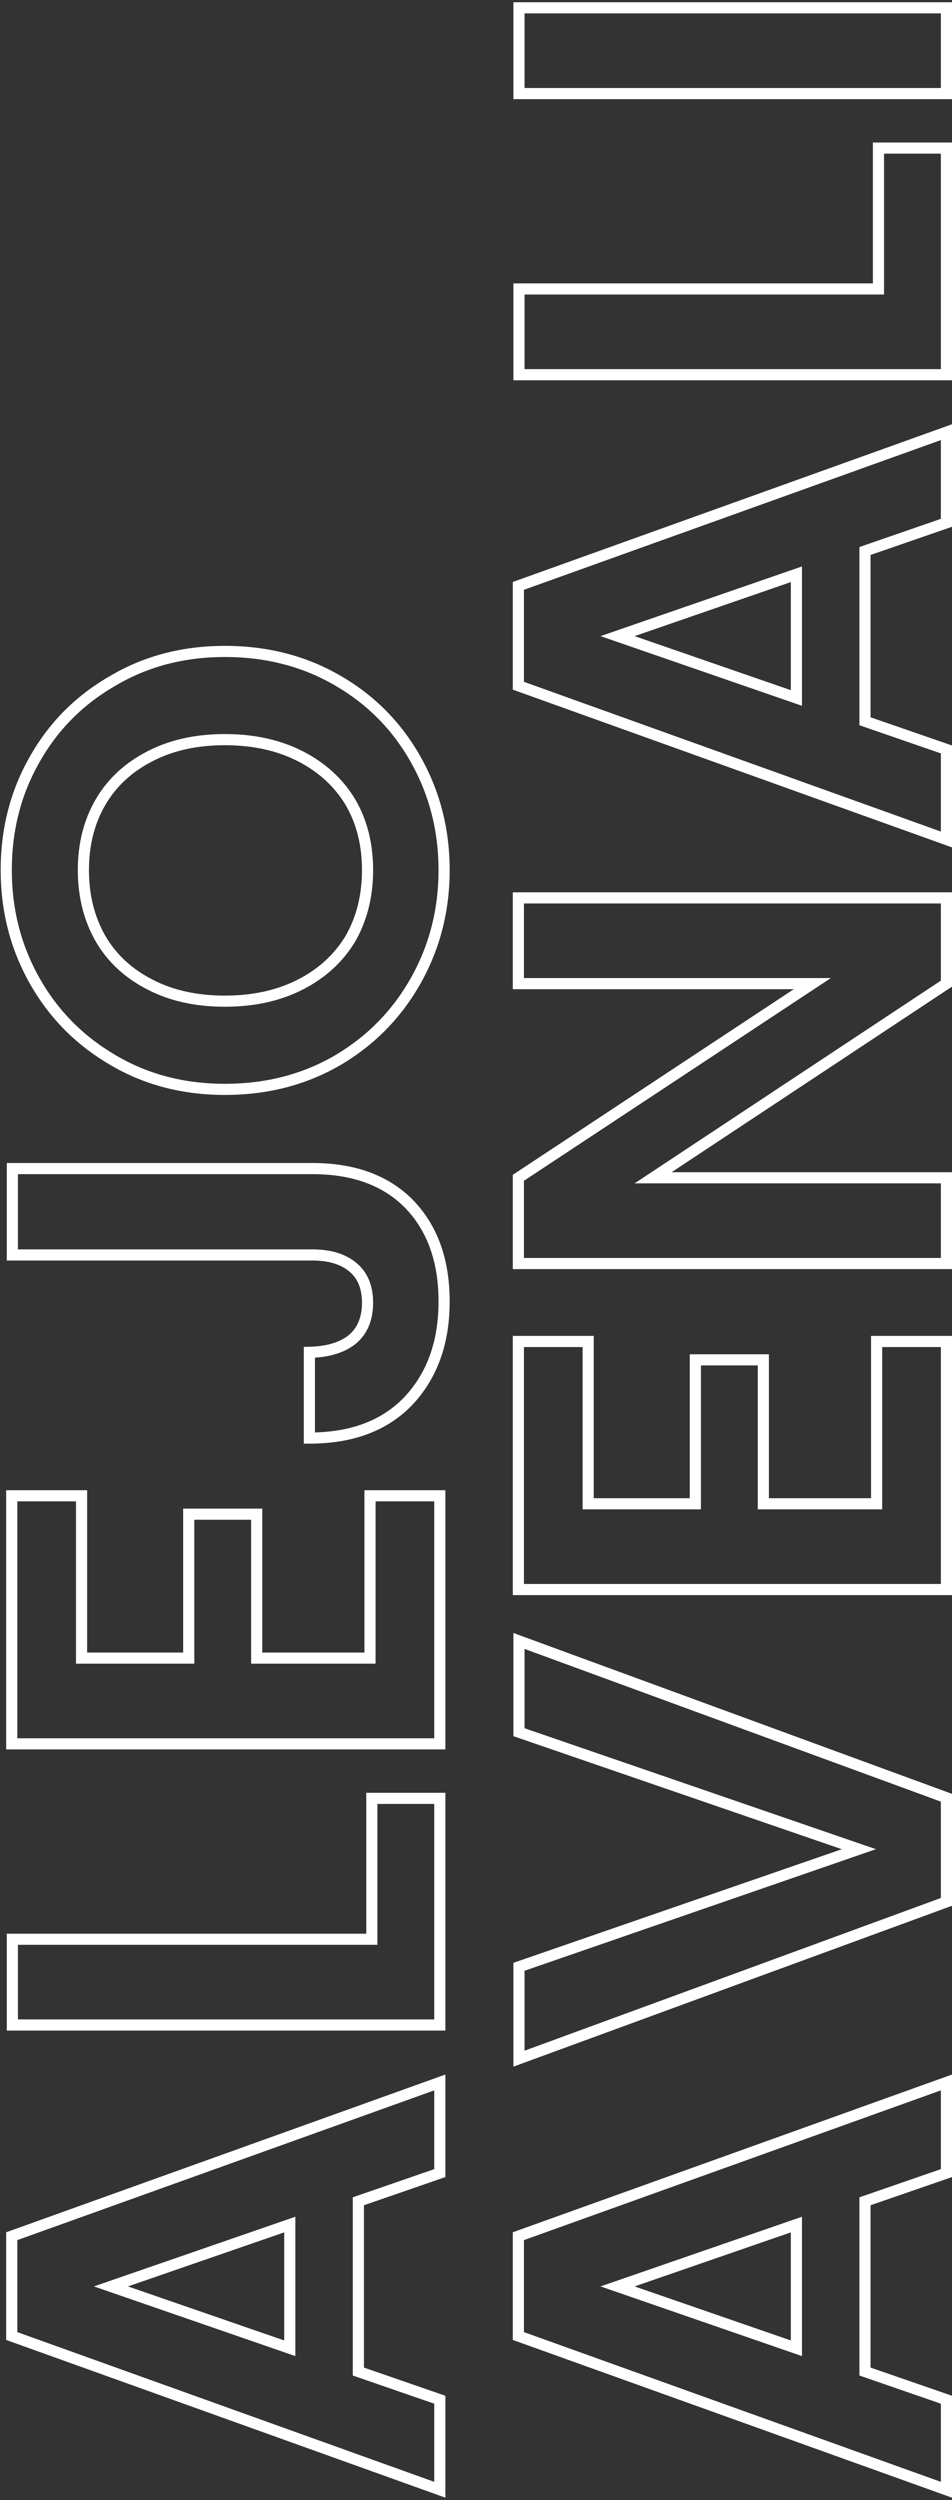 <svg width="171" height="449" viewBox="0 0 171 449" fill="none" xmlns="http://www.w3.org/2000/svg">
<rect x="0" y="0" width="171" height="449" fill="#333333" stroke="none"/>
<path d="M64.37 395.33L64.043 394.385L63.37 394.618V395.33H64.37ZM64.37 425.91H63.37V426.622L64.043 426.855L64.37 425.91ZM79 430.97H80V430.258L79.327 430.025L79 430.97ZM79 447.14L78.662 448.081L80 448.562V447.14H79ZM2.11 419.53H1.11V420.233L1.772 420.471L2.11 419.53ZM2.11 401.6L1.772 400.659L1.11 400.897V401.6H2.11ZM79 373.99H80V372.568L78.662 373.049L79 373.99ZM79 390.27L79.327 391.215L80 390.982V390.27H79ZM52.05 399.51H53.05V398.106L51.723 398.565L52.05 399.51ZM19.93 410.62L19.603 409.675L16.871 410.62L19.603 411.565L19.93 410.62ZM52.05 421.73L51.723 422.675L53.05 423.134V421.73H52.05ZM63.37 395.33V425.91H65.37V395.33H63.37ZM64.043 426.855L78.673 431.915L79.327 430.025L64.697 424.965L64.043 426.855ZM78 430.97V447.14H80V430.97H78ZM79.338 446.199L2.448 418.589L1.772 420.471L78.662 448.081L79.338 446.199ZM3.11 419.53L3.11 401.6H1.11L1.11 419.53H3.11ZM2.448 402.541L79.338 374.931L78.662 373.049L1.772 400.659L2.448 402.541ZM78 373.99V390.27H80V373.99H78ZM78.673 389.325L64.043 394.385L64.697 396.275L79.327 391.215L78.673 389.325ZM51.723 398.565L19.603 409.675L20.257 411.565L52.377 400.455L51.723 398.565ZM19.603 411.565L51.723 422.675L52.377 420.785L20.257 409.675L19.603 411.565ZM53.05 421.73V399.51H51.05V421.73H53.05ZM66.79 348.27V349.27H67.79V348.27H66.79ZM66.79 322.97V321.97H65.79V322.97H66.79ZM79 322.97H80V321.97H79V322.97ZM79 363.67V364.67H80V363.67H79ZM2.22 363.67H1.22V364.67H2.22V363.67ZM2.22 348.27V347.27H1.22V348.27H2.22ZM67.79 348.27L67.79 322.97H65.79L65.79 348.27H67.79ZM66.79 323.97H79V321.97H66.79V323.97ZM78 322.97L78 363.67H80L80 322.97H78ZM79 362.67H2.22V364.67H79V362.67ZM3.22 363.67L3.22 348.27H1.22L1.22 363.67H3.22ZM2.22 349.27H66.79V347.27H2.22V349.27ZM14.65 297.781H13.65V298.781H14.65V297.781ZM33.9 297.781V298.781H34.9V297.781H33.9ZM33.9 271.931V270.931H32.9V271.931H33.9ZM46.11 271.931H47.11V270.931H46.11V271.931ZM46.11 297.781H45.11V298.781H46.11V297.781ZM66.46 297.781V298.781H67.46V297.781H66.46ZM66.46 268.631V267.631H65.46V268.631H66.46ZM79 268.631H80V267.631H79V268.631ZM79 313.181V314.181H80V313.181H79ZM2.11 313.181H1.11V314.181H2.11V313.181ZM2.11 268.631V267.631H1.11V268.631H2.11ZM14.65 268.631H15.65V267.631H14.65V268.631ZM14.65 298.781H33.9V296.781H14.65V298.781ZM34.9 297.781L34.9 271.931H32.9L32.9 297.781H34.9ZM33.9 272.931H46.11V270.931H33.9V272.931ZM45.11 271.931L45.11 297.781H47.11L47.11 271.931H45.11ZM46.11 298.781H66.46V296.781H46.11V298.781ZM67.46 297.781V268.631H65.46V297.781H67.46ZM66.46 269.631H79V267.631H66.46V269.631ZM78 268.631V313.181H80V268.631H78ZM79 312.181H2.11L2.11 314.181H79V312.181ZM3.11 313.181L3.11 268.631H1.11L1.11 313.181H3.11ZM2.11 269.631H14.65V267.631H2.11L2.11 269.631ZM13.65 268.631V297.781H15.65V268.631H13.65ZM2.22 209.867V208.867H1.22V209.867H2.22ZM73.61 216.357L74.335 215.668L74.329 215.662L73.61 216.357ZM73.39 251.557L74.115 252.246L74.12 252.24L73.39 251.557ZM55.57 258.267H54.57V259.267H55.57V258.267ZM55.57 242.867L55.548 241.867L54.57 241.889V242.867H55.57ZM63.27 240.557L63.895 241.337L63.904 241.33L63.913 241.322L63.27 240.557ZM63.38 227.577L64.02 226.808L64.02 226.808L63.38 227.577ZM2.22 225.377H1.22V226.377H2.22V225.377ZM2.22 210.867H56.12V208.867H2.22L2.22 210.867ZM56.12 210.867C63.399 210.867 68.943 212.965 72.891 217.051L74.329 215.662C69.917 211.095 63.801 208.867 56.12 208.867V210.867ZM72.885 217.045C76.778 221.147 78.77 226.674 78.77 233.737H80.77C80.77 226.279 78.655 220.219 74.335 215.668L72.885 217.045ZM78.77 233.737C78.77 240.864 76.71 246.544 72.66 250.873L74.12 252.24C78.577 247.475 80.77 241.276 80.77 233.737H78.77ZM72.665 250.868C68.644 255.097 62.992 257.267 55.57 257.267V259.267C63.402 259.267 69.63 256.962 74.115 252.246L72.665 250.868ZM56.57 258.267V242.867H54.57V258.267H56.57ZM55.592 243.866C59.025 243.79 61.833 242.987 63.895 241.337L62.645 239.776C61.041 241.059 58.715 241.796 55.548 241.867L55.592 243.866ZM63.913 241.322C66.017 239.555 67.02 237.049 67.02 233.957H65.02C65.02 236.585 64.189 238.478 62.627 239.791L63.913 241.322ZM67.02 233.957C67.02 230.944 66.057 228.506 64.02 226.808L62.74 228.345C64.223 229.581 65.02 231.396 65.02 233.957H67.02ZM64.02 226.808C62.027 225.147 59.353 224.377 56.12 224.377V226.377C59.047 226.377 61.213 227.073 62.74 228.345L64.02 226.808ZM56.12 224.377H2.22L2.22 226.377H56.12V224.377ZM3.22 225.377V209.867H1.22L1.22 225.377H3.22ZM74.71 176.062L73.838 175.573L74.71 176.062ZM60.74 190.362L61.245 191.225L61.25 191.222L60.74 190.362ZM20.26 190.362L20.77 189.502L20.765 189.499L20.26 190.362ZM6.18 176.062L5.308 176.551L5.308 176.551L6.18 176.062ZM6.18 136.462L7.05 136.956L7.052 136.951L6.18 136.462ZM20.26 122.272L20.757 123.14L20.764 123.136L20.77 123.132L20.26 122.272ZM60.74 122.272L60.235 123.135L60.238 123.137L60.74 122.272ZM74.71 136.462L73.838 136.951L73.838 136.951L74.71 136.462ZM62.94 144.052L63.804 143.548L63.8 143.542L63.796 143.535L62.94 144.052ZM53.92 135.802L54.374 134.911L54.374 134.911L53.92 135.802ZM26.97 135.802L27.424 136.693L27.431 136.69L26.97 135.802ZM18.06 144.052L18.924 144.556L18.924 144.556L18.06 144.052ZM18.06 168.582L17.192 169.078L17.196 169.086L18.06 168.582ZM26.97 176.832L27.431 175.945L27.424 175.941L26.97 176.832ZM53.92 176.832L53.466 175.941L53.466 175.941L53.92 176.832ZM62.94 168.582L63.796 169.099L63.802 169.089L63.808 169.078L62.94 168.582ZM78.77 156.262C78.77 163.285 77.124 169.715 73.838 175.573L75.582 176.551C79.043 170.382 80.77 163.613 80.77 156.262H78.77ZM73.838 175.573C70.551 181.433 66.019 186.071 60.23 189.502L61.25 191.222C67.341 187.613 72.123 182.718 75.582 176.551L73.838 175.573ZM60.235 189.499C54.388 192.922 47.781 194.642 40.39 194.642V196.642C48.105 196.642 55.066 194.842 61.245 191.225L60.235 189.499ZM40.39 194.642C33.074 194.642 26.543 192.923 20.77 189.502L19.75 191.222C25.857 194.842 32.746 196.642 40.39 196.642V194.642ZM20.765 189.499C14.903 186.068 10.338 181.43 7.052 175.573L5.308 176.551C8.769 182.721 13.59 187.616 19.755 191.225L20.765 189.499ZM7.052 175.573C3.766 169.715 2.12 163.285 2.12 156.262H0.12C0.12 163.613 1.847 170.382 5.308 176.551L7.052 175.573ZM2.12 156.262C2.12 149.164 3.767 142.736 7.05 136.956L5.31 135.968C1.846 142.068 0.12 148.84 0.12 156.262H2.12ZM7.052 136.951C10.336 131.097 14.9 126.497 20.757 123.14L19.763 121.405C13.593 124.941 8.77 129.801 5.308 135.973L7.052 136.951ZM20.77 123.132C26.543 119.711 33.074 117.992 40.39 117.992V115.992C32.746 115.992 25.857 117.793 19.75 121.412L20.77 123.132ZM40.39 117.992C47.781 117.992 54.388 119.712 60.235 123.135L61.245 121.409C55.066 117.792 48.105 115.992 40.39 115.992V117.992ZM60.238 123.137C66.023 126.494 70.552 131.094 73.838 136.951L75.582 135.973C72.122 129.804 67.337 124.944 61.242 121.407L60.238 123.137ZM73.838 136.951C77.124 142.809 78.77 149.239 78.77 156.262H80.77C80.77 148.912 79.043 142.142 75.582 135.973L73.838 136.951ZM67.02 156.262C67.02 151.489 65.958 147.241 63.804 143.548L62.076 144.556C64.029 147.904 65.02 151.795 65.02 156.262H67.02ZM63.796 143.535C61.567 139.846 58.416 136.97 54.374 134.911L53.466 136.693C57.197 138.594 60.06 141.219 62.084 144.569L63.796 143.535ZM54.374 134.911C50.324 132.848 45.653 131.832 40.39 131.832V133.832C45.393 133.832 49.743 134.796 53.466 136.693L54.374 134.911ZM40.39 131.832C35.127 131.832 30.49 132.848 26.509 134.915L27.431 136.69C31.077 134.797 35.386 133.832 40.39 133.832V131.832ZM26.516 134.911C22.471 136.972 19.353 139.851 17.196 143.548L18.924 144.556C20.874 141.214 23.696 138.593 27.424 136.693L26.516 134.911ZM17.196 143.548C15.042 147.241 13.98 151.489 13.98 156.262H15.98C15.98 151.795 16.971 147.904 18.924 144.556L17.196 143.548ZM13.98 156.262C13.98 161.036 15.042 165.317 17.192 169.078L18.928 168.086C16.971 164.661 15.98 160.729 15.98 156.262H13.98ZM17.196 169.086C19.353 172.784 22.471 175.663 26.516 177.723L27.424 175.941C23.696 174.042 20.874 171.421 18.924 168.078L17.196 169.086ZM26.509 177.72C30.49 179.787 35.127 180.802 40.39 180.802V178.802C35.386 178.802 31.077 177.838 27.431 175.945L26.509 177.72ZM40.39 180.802C45.653 180.802 50.324 179.786 54.374 177.723L53.466 175.941C49.743 177.838 45.393 178.802 40.39 178.802V180.802ZM54.374 177.723C58.416 175.664 61.567 172.789 63.796 169.099L62.084 168.065C60.06 171.416 57.197 174.04 53.466 175.941L54.374 177.723ZM63.808 169.078C65.958 165.317 67.02 161.036 67.02 156.262H65.02C65.02 160.729 64.029 164.661 62.072 168.086L63.808 169.078ZM155.37 395.33L155.043 394.385L154.37 394.618V395.33H155.37ZM155.37 425.91H154.37V426.622L155.043 426.855L155.37 425.91ZM170 430.97H171V430.258L170.327 430.025L170 430.97ZM170 447.14L169.662 448.081L171 448.562V447.14H170ZM93.11 419.53H92.11V420.233L92.772 420.471L93.11 419.53ZM93.11 401.6L92.772 400.659L92.11 400.897V401.6H93.11ZM170 373.99H171V372.568L169.662 373.049L170 373.99ZM170 390.27L170.327 391.215L171 390.982V390.27H170ZM143.05 399.51H144.05V398.106L142.723 398.565L143.05 399.51ZM110.93 410.62L110.603 409.675L107.871 410.62L110.603 411.565L110.93 410.62ZM143.05 421.73L142.723 422.675L144.05 423.134V421.73H143.05ZM154.37 395.33V425.91H156.37V395.33H154.37ZM155.043 426.855L169.673 431.915L170.327 430.025L155.697 424.965L155.043 426.855ZM169 430.97V447.14H171V430.97H169ZM170.338 446.199L93.448 418.589L92.772 420.471L169.662 448.081L170.338 446.199ZM94.11 419.53V401.6H92.11V419.53H94.11ZM93.448 402.541L170.338 374.931L169.662 373.049L92.772 400.659L93.448 402.541ZM169 373.99V390.27H171V373.99H169ZM169.673 389.325L155.043 394.385L155.697 396.275L170.327 391.215L169.673 389.325ZM142.723 398.565L110.603 409.675L111.257 411.565L143.377 400.455L142.723 398.565ZM110.603 411.565L142.723 422.675L143.377 420.785L111.257 409.675L110.603 411.565ZM144.05 421.73V399.51H142.05V421.73H144.05ZM93.22 294.7L93.564 293.761L92.22 293.268V294.7H93.22ZM170 322.86H171V322.161L170.344 321.921L170 322.86ZM170 341.56L170.344 342.499L171 342.258V341.56H170ZM93.22 369.72H92.22V371.152L93.564 370.659L93.22 369.72ZM93.22 353.22L92.893 352.275L92.22 352.508V353.22H93.22ZM154.27 332.1L154.597 333.045L157.336 332.097L154.595 331.154L154.27 332.1ZM93.22 311.09H92.22V311.803L92.895 312.035L93.22 311.09ZM92.876 295.639L169.656 323.799L170.344 321.921L93.564 293.761L92.876 295.639ZM169 322.86V341.56H171V322.86H169ZM169.656 340.621L92.876 368.781L93.564 370.659L170.344 342.499L169.656 340.621ZM94.22 369.72V353.22H92.22V369.72H94.22ZM93.547 354.165L154.597 333.045L153.943 331.155L92.893 352.275L93.547 354.165ZM154.595 331.154L93.545 310.144L92.895 312.035L153.945 333.045L154.595 331.154ZM94.22 311.09V294.7H92.22V311.09H94.22ZM105.65 270.067H104.65V271.067H105.65V270.067ZM124.9 270.067V271.067H125.9V270.067H124.9ZM124.9 244.217V243.217H123.9V244.217H124.9ZM137.11 244.217H138.11V243.217H137.11V244.217ZM137.11 270.067H136.11V271.067H137.11V270.067ZM157.46 270.067V271.067H158.46V270.067H157.46ZM157.46 240.917V239.917H156.46V240.917H157.46ZM170 240.917H171V239.917H170V240.917ZM170 285.467V286.467H171V285.467H170ZM93.11 285.467H92.11V286.467H93.11V285.467ZM93.11 240.917V239.917H92.11V240.917H93.11ZM105.65 240.917H106.65V239.917H105.65V240.917ZM105.65 271.067H124.9V269.067H105.65V271.067ZM125.9 270.067V244.217H123.9V270.067H125.9ZM124.9 245.217H137.11V243.217H124.9V245.217ZM136.11 244.217V270.067H138.11V244.217H136.11ZM137.11 271.067H157.46V269.067H137.11V271.067ZM158.46 270.067V240.917H156.46V270.067H158.46ZM157.46 241.917H170V239.917H157.46V241.917ZM169 240.917V285.467H171V240.917H169ZM170 284.467H93.11V286.467H170V284.467ZM94.11 285.467V240.917H92.11V285.467H94.11ZM93.11 241.917H105.65V239.917H93.11V241.917ZM104.65 240.917V270.067H106.65V240.917H104.65ZM170 161.252H171V160.252H170V161.252ZM170 176.652L170.552 177.486L171 177.189V176.652H170ZM117.31 211.522L116.758 210.688L113.987 212.522H117.31V211.522ZM170 211.522H171V210.522H170V211.522ZM170 226.922V227.922H171V226.922H170ZM93.11 226.922H92.11V227.922H93.11V226.922ZM93.11 211.522L92.559 210.687L92.11 210.984V211.522H93.11ZM145.91 176.652L146.461 177.486L149.239 175.652H145.91V176.652ZM93.11 176.652H92.11V177.652H93.11V176.652ZM93.11 161.252V160.252H92.11V161.252H93.11ZM169 161.252V176.652H171V161.252H169ZM169.448 175.818L116.758 210.688L117.862 212.356L170.552 177.486L169.448 175.818ZM117.31 212.522H170V210.522H117.31V212.522ZM169 211.522L169 226.922H171L171 211.522H169ZM170 225.922H93.11V227.922H170V225.922ZM94.11 226.922V211.522H92.11V226.922H94.11ZM93.661 212.356L146.461 177.486L145.359 175.817L92.559 210.687L93.661 212.356ZM145.91 175.652H93.11V177.652H145.91V175.652ZM94.11 176.652V161.252H92.11V176.652H94.11ZM93.11 162.252H170V160.252H93.11V162.252ZM155.37 98.953L155.043 98.008L154.37 98.241V98.953H155.37ZM155.37 129.533H154.37V130.245L155.043 130.478L155.37 129.533ZM170 134.593H171V133.881L170.327 133.648L170 134.593ZM170 150.763L169.662 151.704L171 152.185V150.763H170ZM93.11 123.153H92.11V123.856L92.772 124.094L93.11 123.153ZM93.11 105.223L92.772 104.282L92.11 104.52V105.223H93.11ZM170 77.613H171V76.191L169.662 76.672L170 77.613ZM170 93.893L170.327 94.838L171 94.605V93.893H170ZM143.05 103.133H144.05V101.729L142.723 102.188L143.05 103.133ZM110.93 114.243L110.603 113.298L107.871 114.243L110.603 115.188L110.93 114.243ZM143.05 125.353L142.723 126.298L144.05 126.757V125.353H143.05ZM154.37 98.953V129.533H156.37V98.953H154.37ZM155.043 130.478L169.673 135.538L170.327 133.648L155.697 128.588L155.043 130.478ZM169 134.593V150.763H171V134.593H169ZM170.338 149.822L93.448 122.212L92.772 124.094L169.662 151.704L170.338 149.822ZM94.11 123.153V105.223H92.11V123.153H94.11ZM93.448 106.164L170.338 78.554L169.662 76.672L92.772 104.282L93.448 106.164ZM169 77.613V93.893H171V77.613H169ZM169.673 92.948L155.043 98.008L155.697 99.898L170.327 94.838L169.673 92.948ZM142.723 102.188L110.603 113.298L111.257 115.188L143.377 104.078L142.723 102.188ZM110.603 115.188L142.723 126.298L143.377 124.408L111.257 113.298L110.603 115.188ZM144.05 125.353V103.133H142.05V125.353H144.05ZM157.79 51.893V52.893H158.79V51.893H157.79ZM157.79 26.593V25.593H156.79V26.593H157.79ZM170 26.593H171V25.593H170V26.593ZM170 67.293V68.293H171V67.293H170ZM93.22 67.293H92.22V68.293H93.22V67.293ZM93.22 51.893V50.893H92.22V51.893H93.22ZM158.79 51.893V26.593H156.79V51.893H158.79ZM157.79 27.593H170V25.593H157.79V27.593ZM169 26.593V67.293H171V26.593H169ZM170 66.293H93.22V68.293H170V66.293ZM94.22 67.293V51.893H92.22V67.293H94.22ZM93.22 52.893H157.79V50.893H93.22V52.893ZM93.22 1.405V0.405H92.22V1.405H93.22ZM170 1.405H171V0.405H170V1.405ZM170 16.805V17.805H171V16.805H170ZM93.22 16.805H92.22V17.805H93.22V16.805ZM93.22 2.405H170V0.405H93.22V2.405ZM169 1.405V16.805H171V1.405H169ZM170 15.805H93.22V17.805H170V15.805ZM94.22 16.805V1.405H92.22V16.805H94.22Z" fill="white"/>
</svg>
